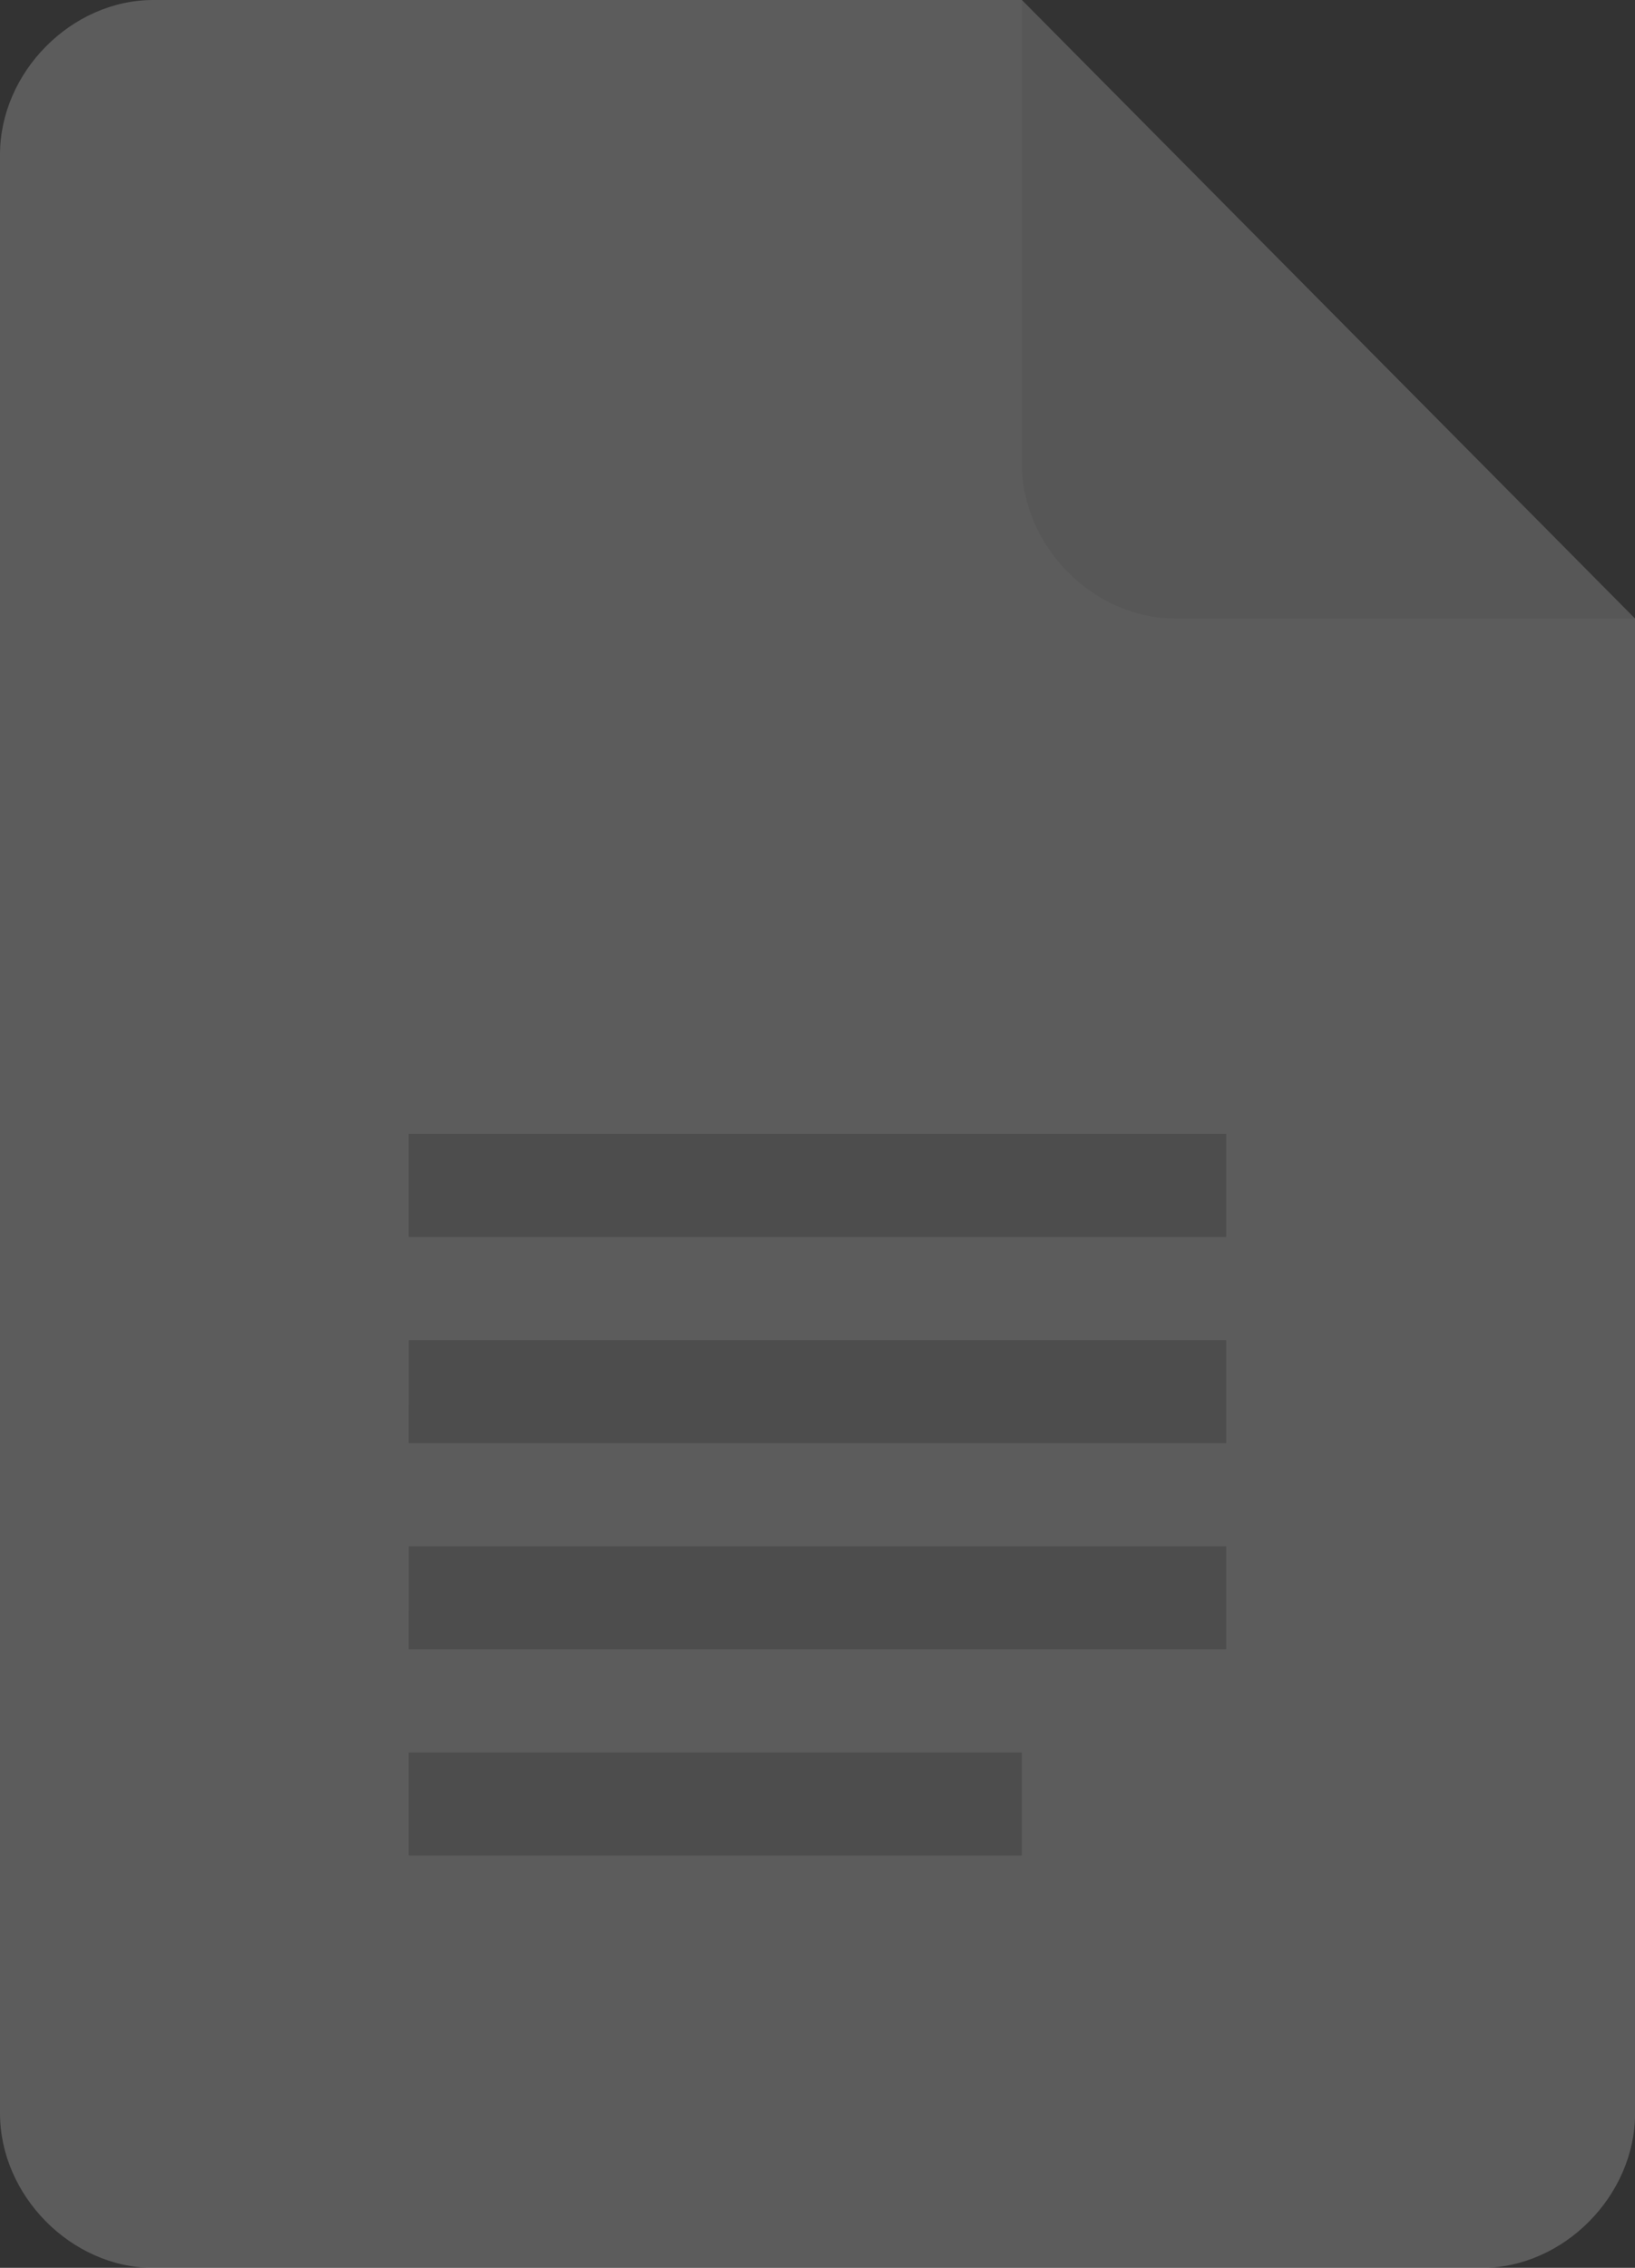 <svg width="93" height="129" viewBox="0 0 93 129" fill="none" xmlns="http://www.w3.org/2000/svg">
<rect x="0" y="0" width="93" height="129" fill="#333333" stroke="none"/>
<g clip-path="url(#clip0_130_1444)">
<g opacity="0.2">
<path d="M58.126 0H8.716C4.072 0 0 4.102 0 8.798V120.207C0 124.898 4.066 129.005 8.721 129.005H84.284C88.934 129.005 93.005 124.903 93.005 120.207V35.181L72.663 20.521L58.126 0Z" fill="white"/>
<path d="M23.247 93.819H69.747V87.957H23.252L23.247 93.819ZM23.247 105.548H58.121V99.686H23.247V105.548ZM23.247 64.5V70.362H69.747V64.5H23.247ZM23.247 82.09H69.747V76.229H23.252L23.247 82.09Z" fill="#B5B5B5"/>
<path d="M58.126 0V26.388C58.126 31.079 62.192 35.181 66.842 35.181H93L58.126 0Z" fill="#E6E6E6"/>
</g>
</g>
<defs>
<clipPath id="clip0_130_1444">
<rect width="93" height="129" fill="white"/>
</clipPath>
</defs>
</svg>
